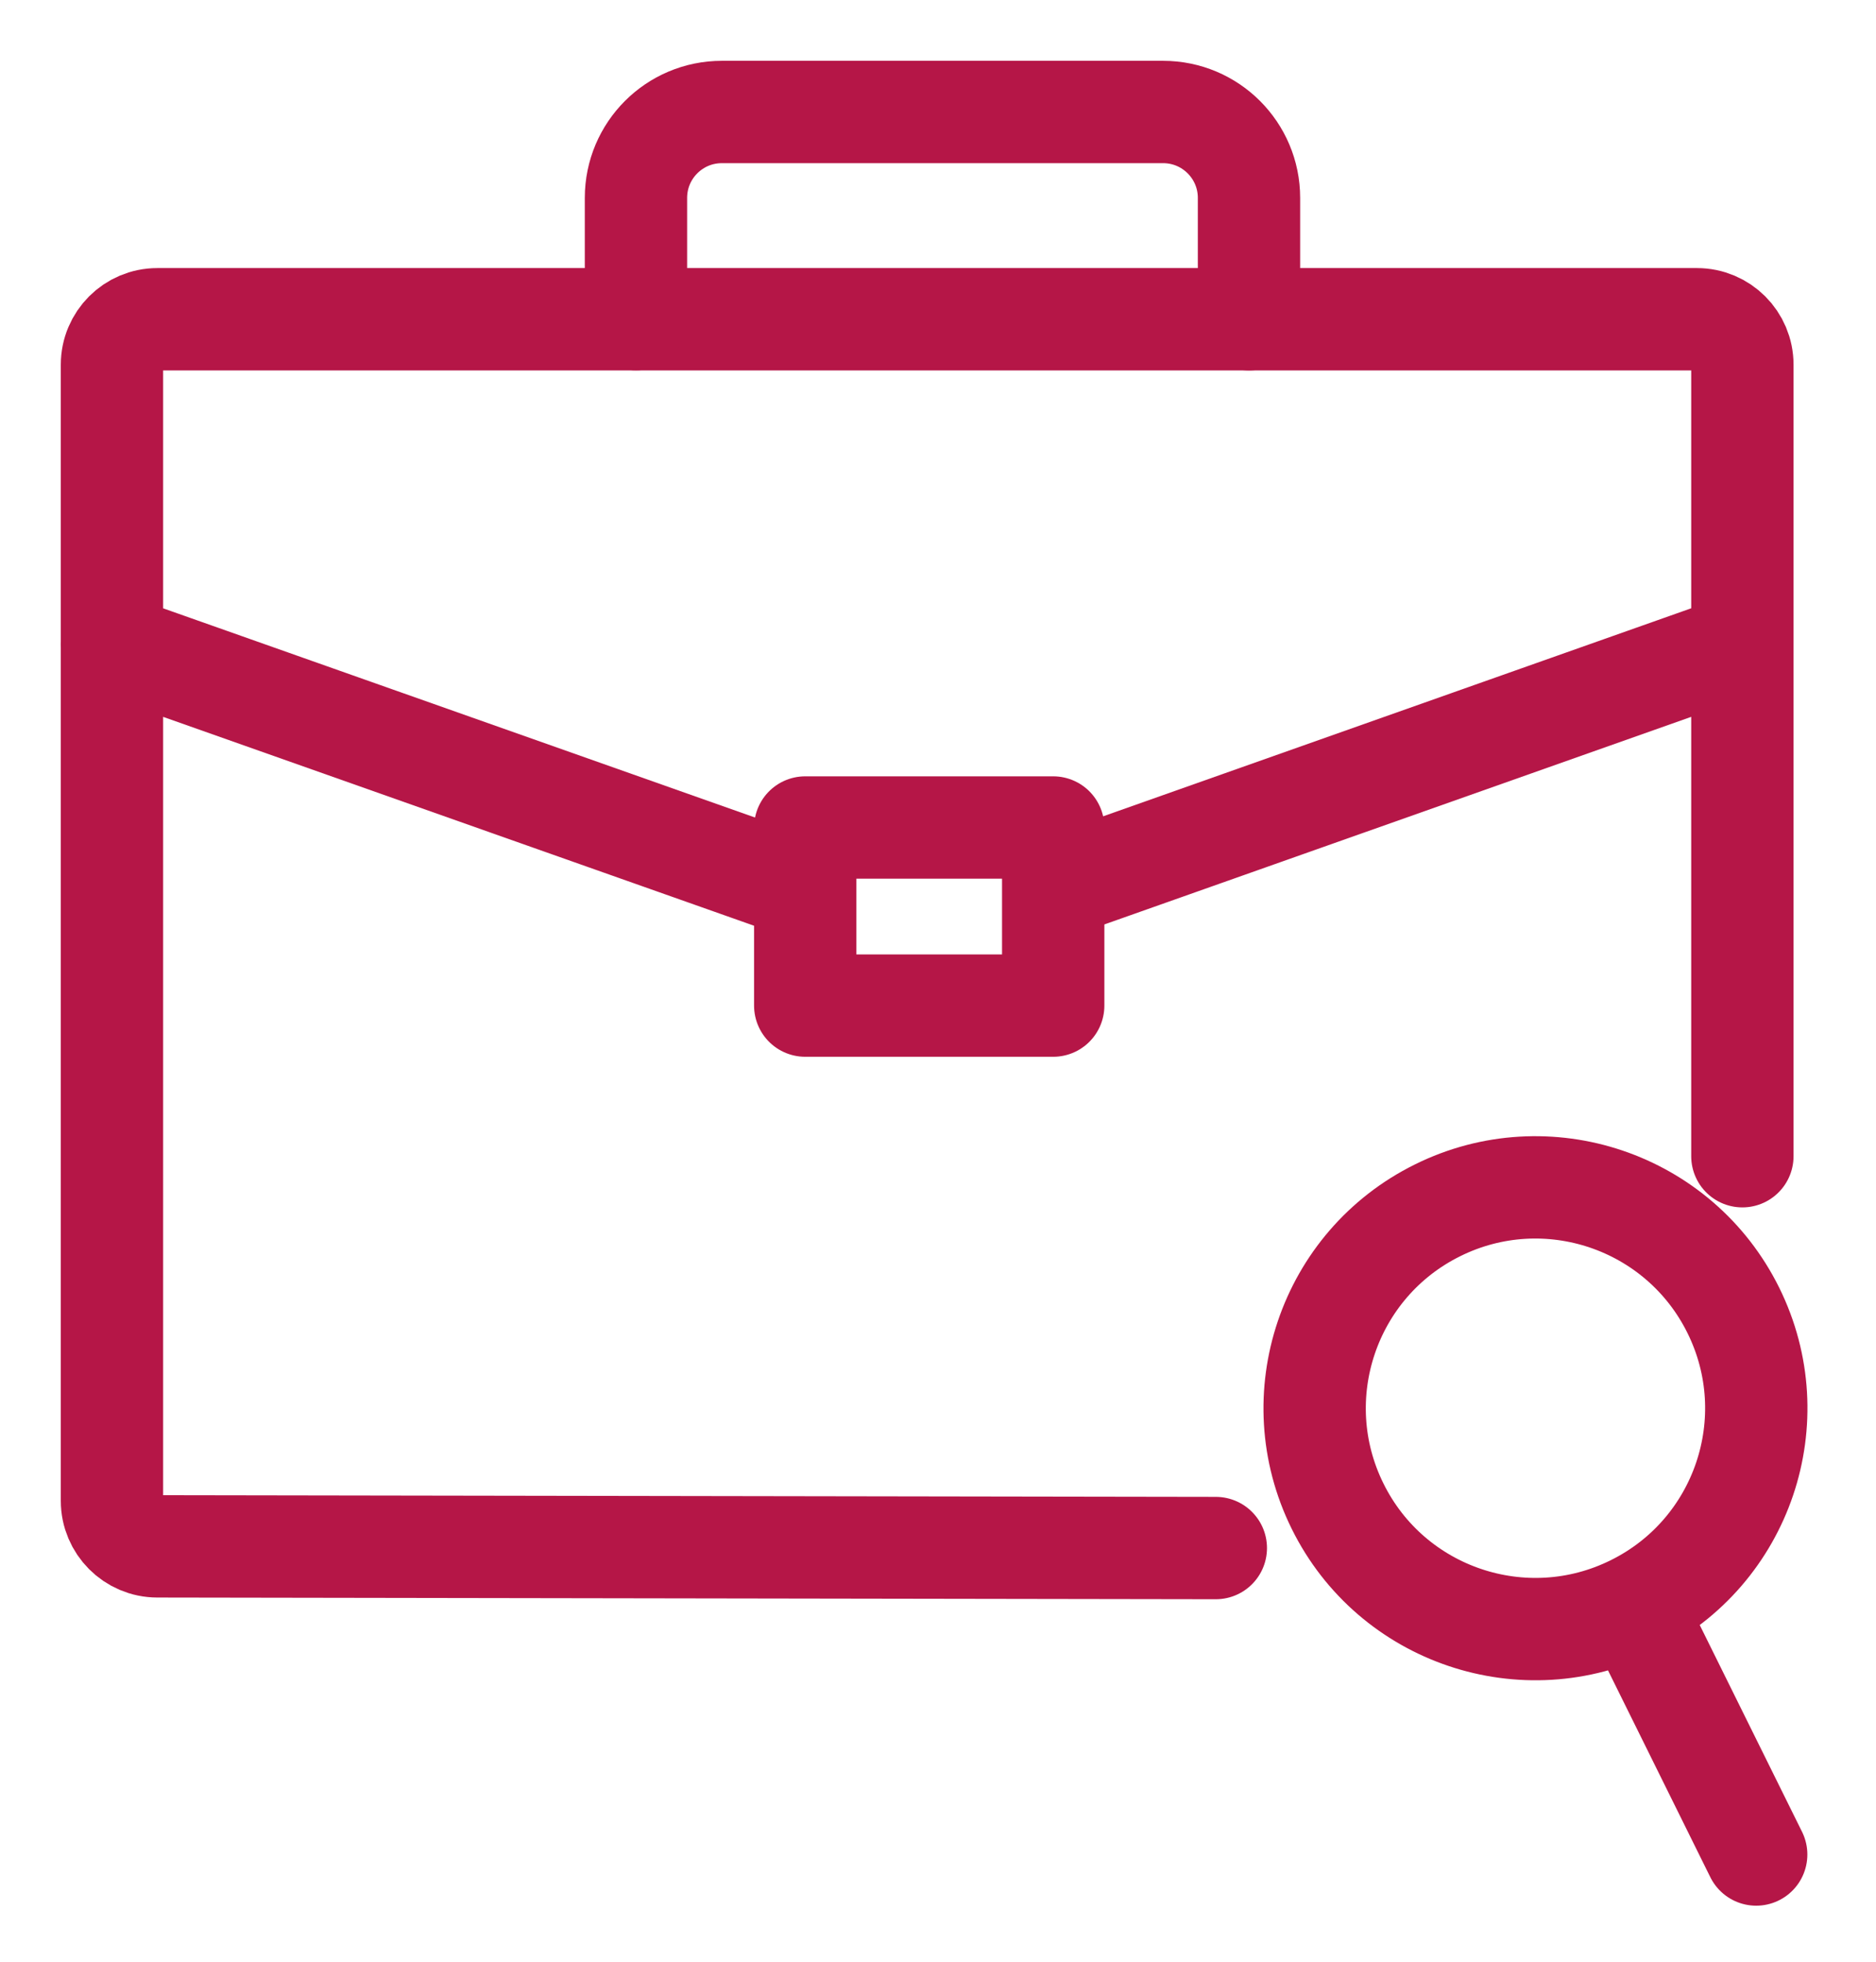 <svg xmlns="http://www.w3.org/2000/svg" width="22" height="23" viewBox="0 0 22 23">
    <g fill="none" fill-rule="evenodd" stroke="#B51647" stroke-linecap="round" stroke-linejoin="round" stroke-width="1.2">
        <path d="M11.592 9.329L19.433 6.556M.312 6.556L8.142 9.323M13.258 17.15L.845 17.13c-.293 0-.532-.24-.532-.533V3.276c0-.295.239-.533.532-.533H18.9c.294 0 .533.238.533.533v9.28" transform="translate(1 1)"/>
        <path d="M8.443 10.79L11.351 10.79 11.351 8.702 8.443 8.702zM6.458 2.742V1.32c0-.556.451-1.007 1.007-1.007h5.175c.556 0 1.007.451 1.007 1.007v1.423M19.327 14.363c.634 1.281.11 2.834-1.173 3.468-1.28.634-2.835.11-3.468-1.172-.634-1.281-.11-2.835 1.173-3.469 1.28-.634 2.834-.109 3.468 1.173zM18.289 18.104L19.595 20.743" transform="translate(1 1)"/>
    </g>
</svg>
